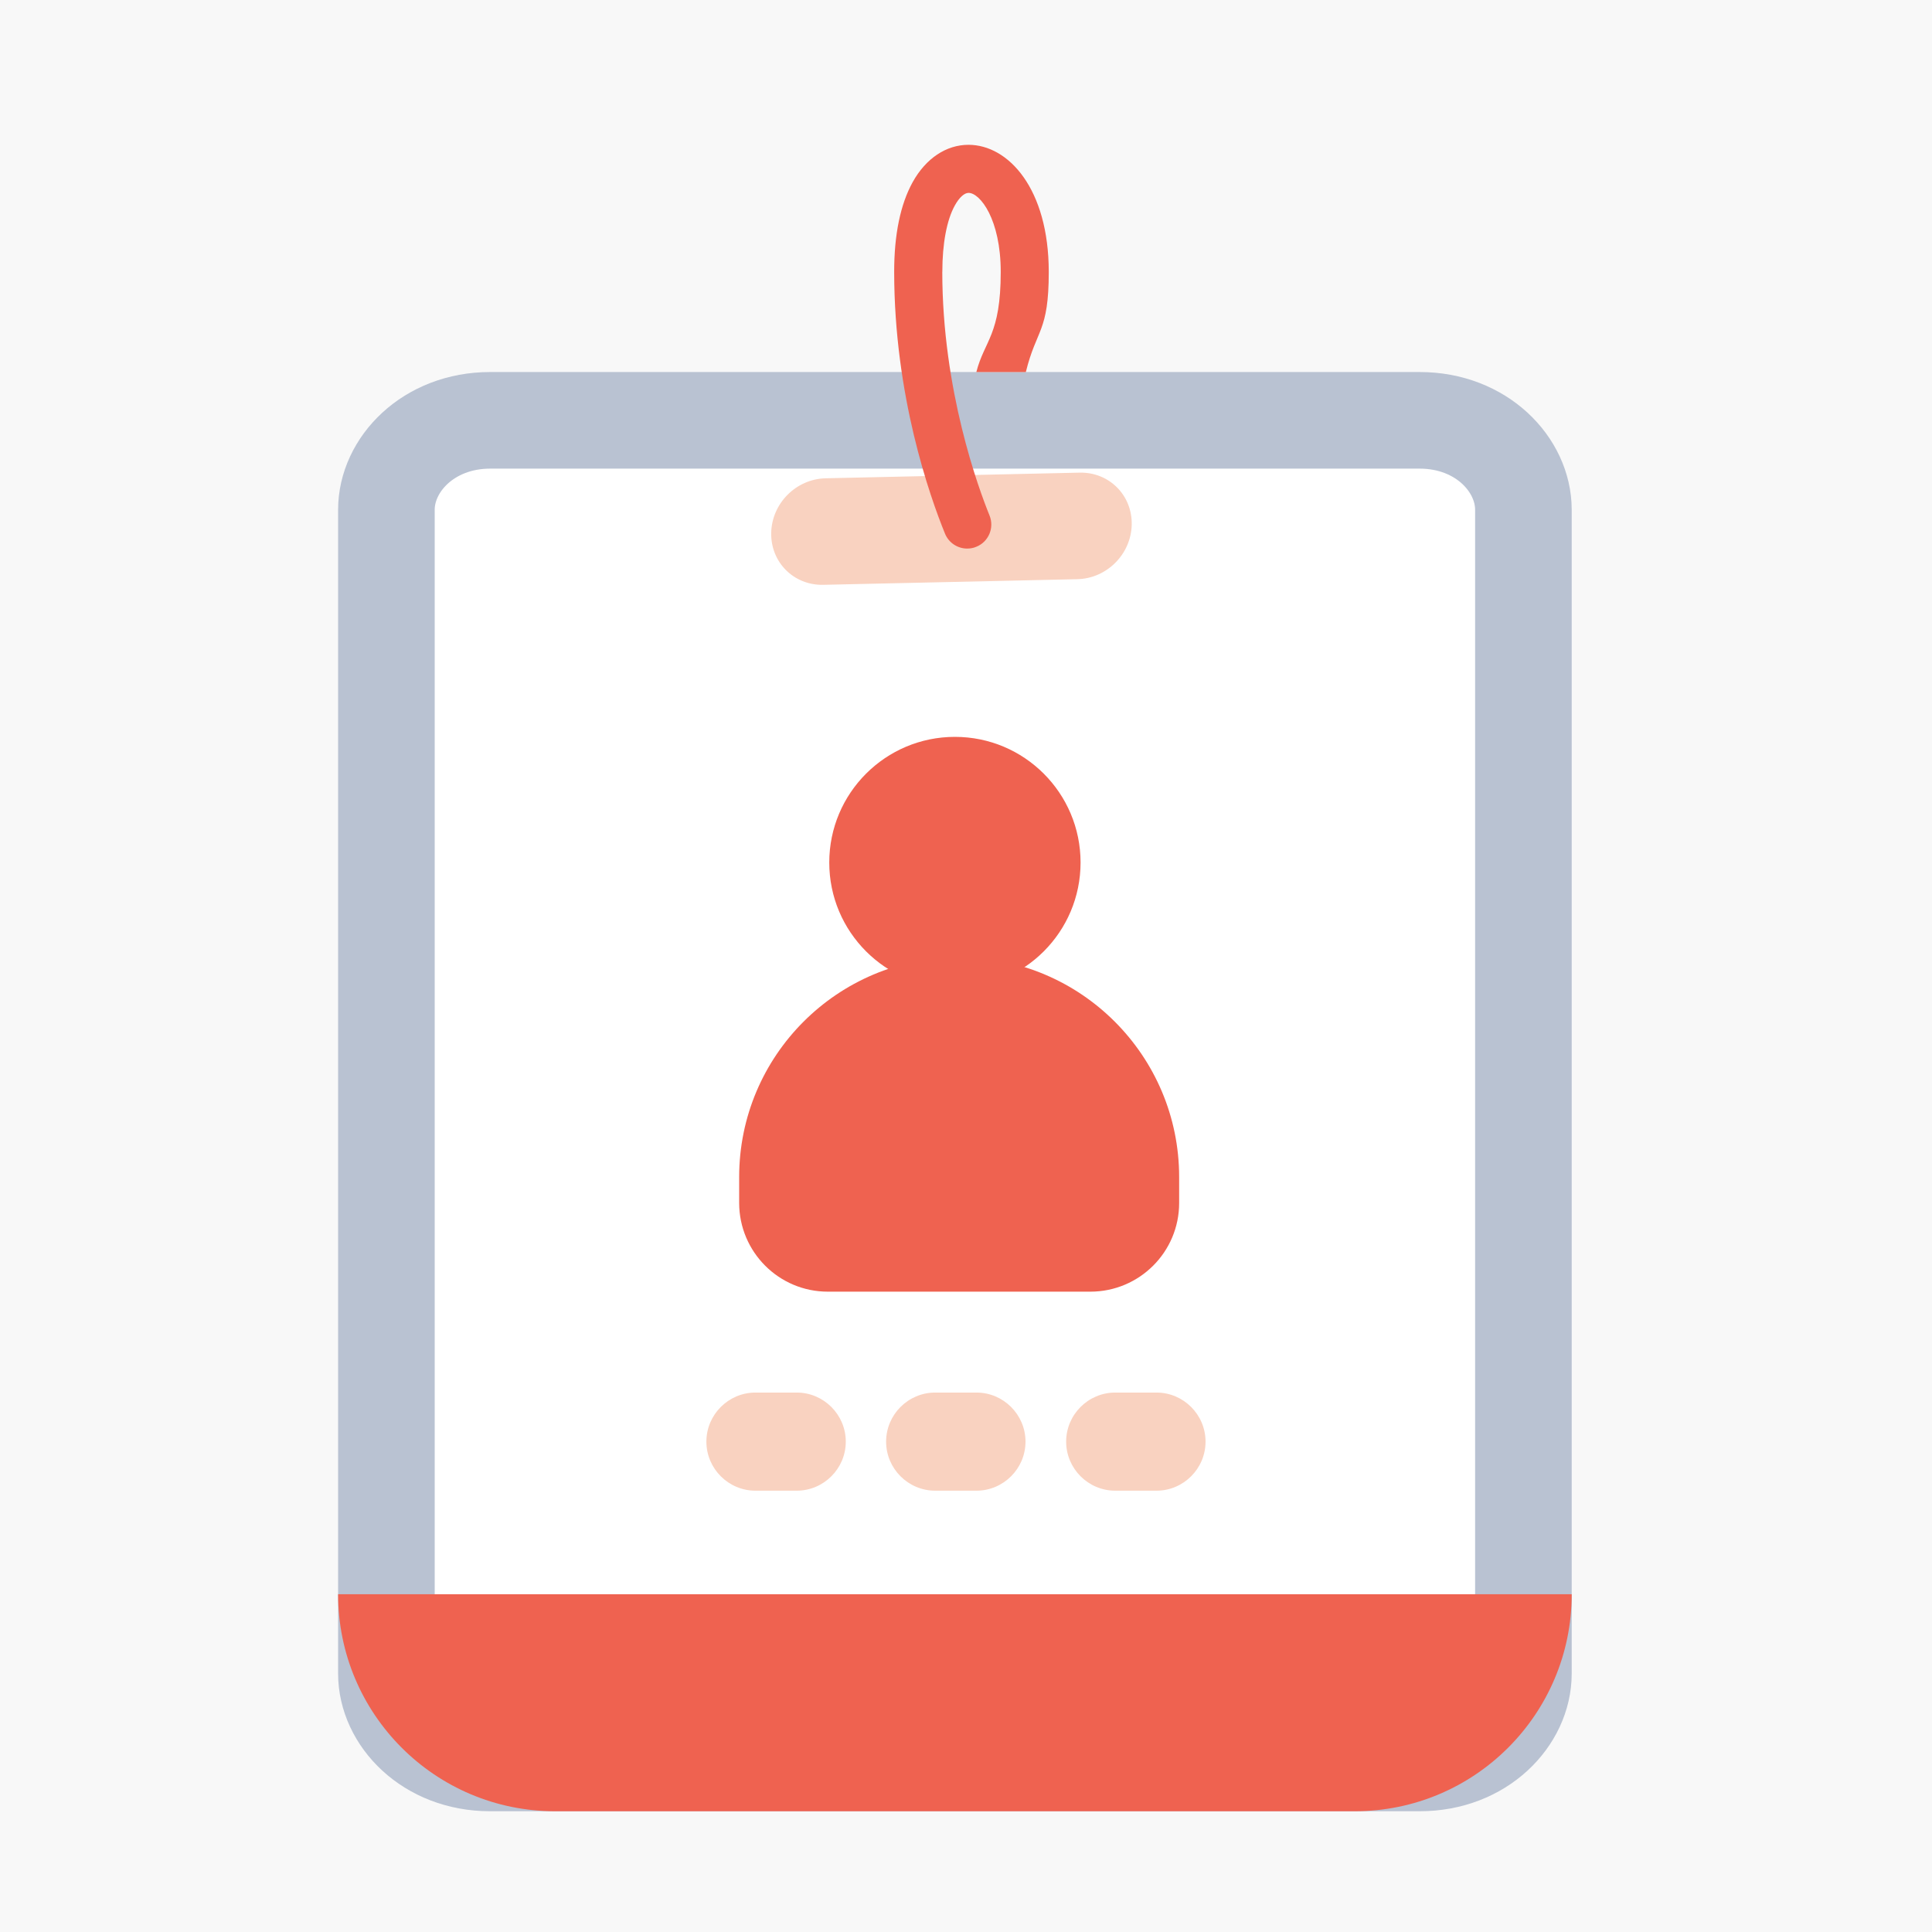 <svg width="80" height="80" viewBox="0 0 80 80" fill="none" xmlns="http://www.w3.org/2000/svg">
<rect width="80" height="80" fill="#F8F8F8"/>
<path d="M16 69.3L16 21.106C16 19.245 17.732 17.405 20.297 17.405L58.785 17.405C61.349 17.405 63.081 19.245 63.081 21.106L63.081 69.3C63.081 71.161 61.349 73 58.785 73L20.297 73C17.732 73 16 71.161 16 69.3Z" fill="white" stroke="#B9C2D2" stroke-width="4"/>
<path d="M45.155 53.485L34.278 53.485C32.253 53.485 30.611 51.843 30.607 49.813L30.607 48.74C30.607 43.714 34.682 39.639 39.709 39.639L39.725 39.639C44.752 39.639 48.826 43.714 48.826 48.74L48.826 49.813C48.826 51.839 47.184 53.481 45.155 53.485Z" fill="#EF6250"/>
<path d="M47.888 61.726L46.179 61.726C45.061 61.726 44.147 60.813 44.147 59.695C44.147 58.577 45.061 57.663 46.179 57.663L47.888 57.663C49.006 57.663 49.919 58.577 49.919 59.695C49.919 60.813 49.006 61.726 47.888 61.726Z" fill="#F9D2C0"/>
<path d="M40.432 61.726L38.724 61.726C37.605 61.726 36.692 60.813 36.692 59.695C36.692 58.577 37.605 57.663 38.724 57.663L40.432 57.663C41.55 57.663 42.464 58.577 42.464 59.695C42.464 60.813 41.55 61.726 40.432 61.726Z" fill="#F9D2C0"/>
<path d="M32.99 61.726L31.281 61.726C30.163 61.726 29.25 60.813 29.25 59.695C29.25 58.577 30.163 57.663 31.281 57.663L32.99 57.663C34.108 57.663 35.022 58.577 35.022 59.695C35.022 60.813 34.108 61.726 32.99 61.726Z" fill="#F9D2C0"/>
<path d="M44.706 19.571L34.189 19.805C32.968 19.832 31.961 20.839 31.934 22.06C31.907 23.281 32.87 24.244 34.091 24.216L44.608 23.983C45.829 23.956 46.835 22.949 46.862 21.728C46.889 20.507 45.927 19.544 44.706 19.571Z" fill="#F9D2C0"/>
<path d="M39.02 11.259C39.02 10.087 39.203 9.11 39.538 8.507C39.718 8.18 39.93 7.987 40.106 7.987C40.582 7.987 41.438 9.08 41.438 11.258C41.439 13.881 40.763 14.096 40.428 15.406L42.478 15.406C42.916 13.614 43.427 13.763 43.427 11.259C43.425 7.807 41.752 5.997 40.103 5.996C39.182 5.996 38.338 6.558 37.794 7.538C37.285 8.457 37.025 9.709 37.026 11.257C37.027 16.379 38.496 20.541 39.13 22.096C39.286 22.481 39.659 22.717 40.053 22.715C40.177 22.715 40.305 22.693 40.428 22.64C40.937 22.436 41.182 21.852 40.974 21.345C40.516 20.216 39.02 16.16 39.018 11.257L39.02 11.259Z" fill="#EF6250"/>
<path d="M14 66.014H65.081C65.081 70.977 61.058 75 56.095 75H22.986C18.023 75 14 70.977 14 66.014Z" fill="#EF6250"/>
<circle cx="39.541" cy="35.715" r="5.203" fill="#EF6250"/>
</svg>
